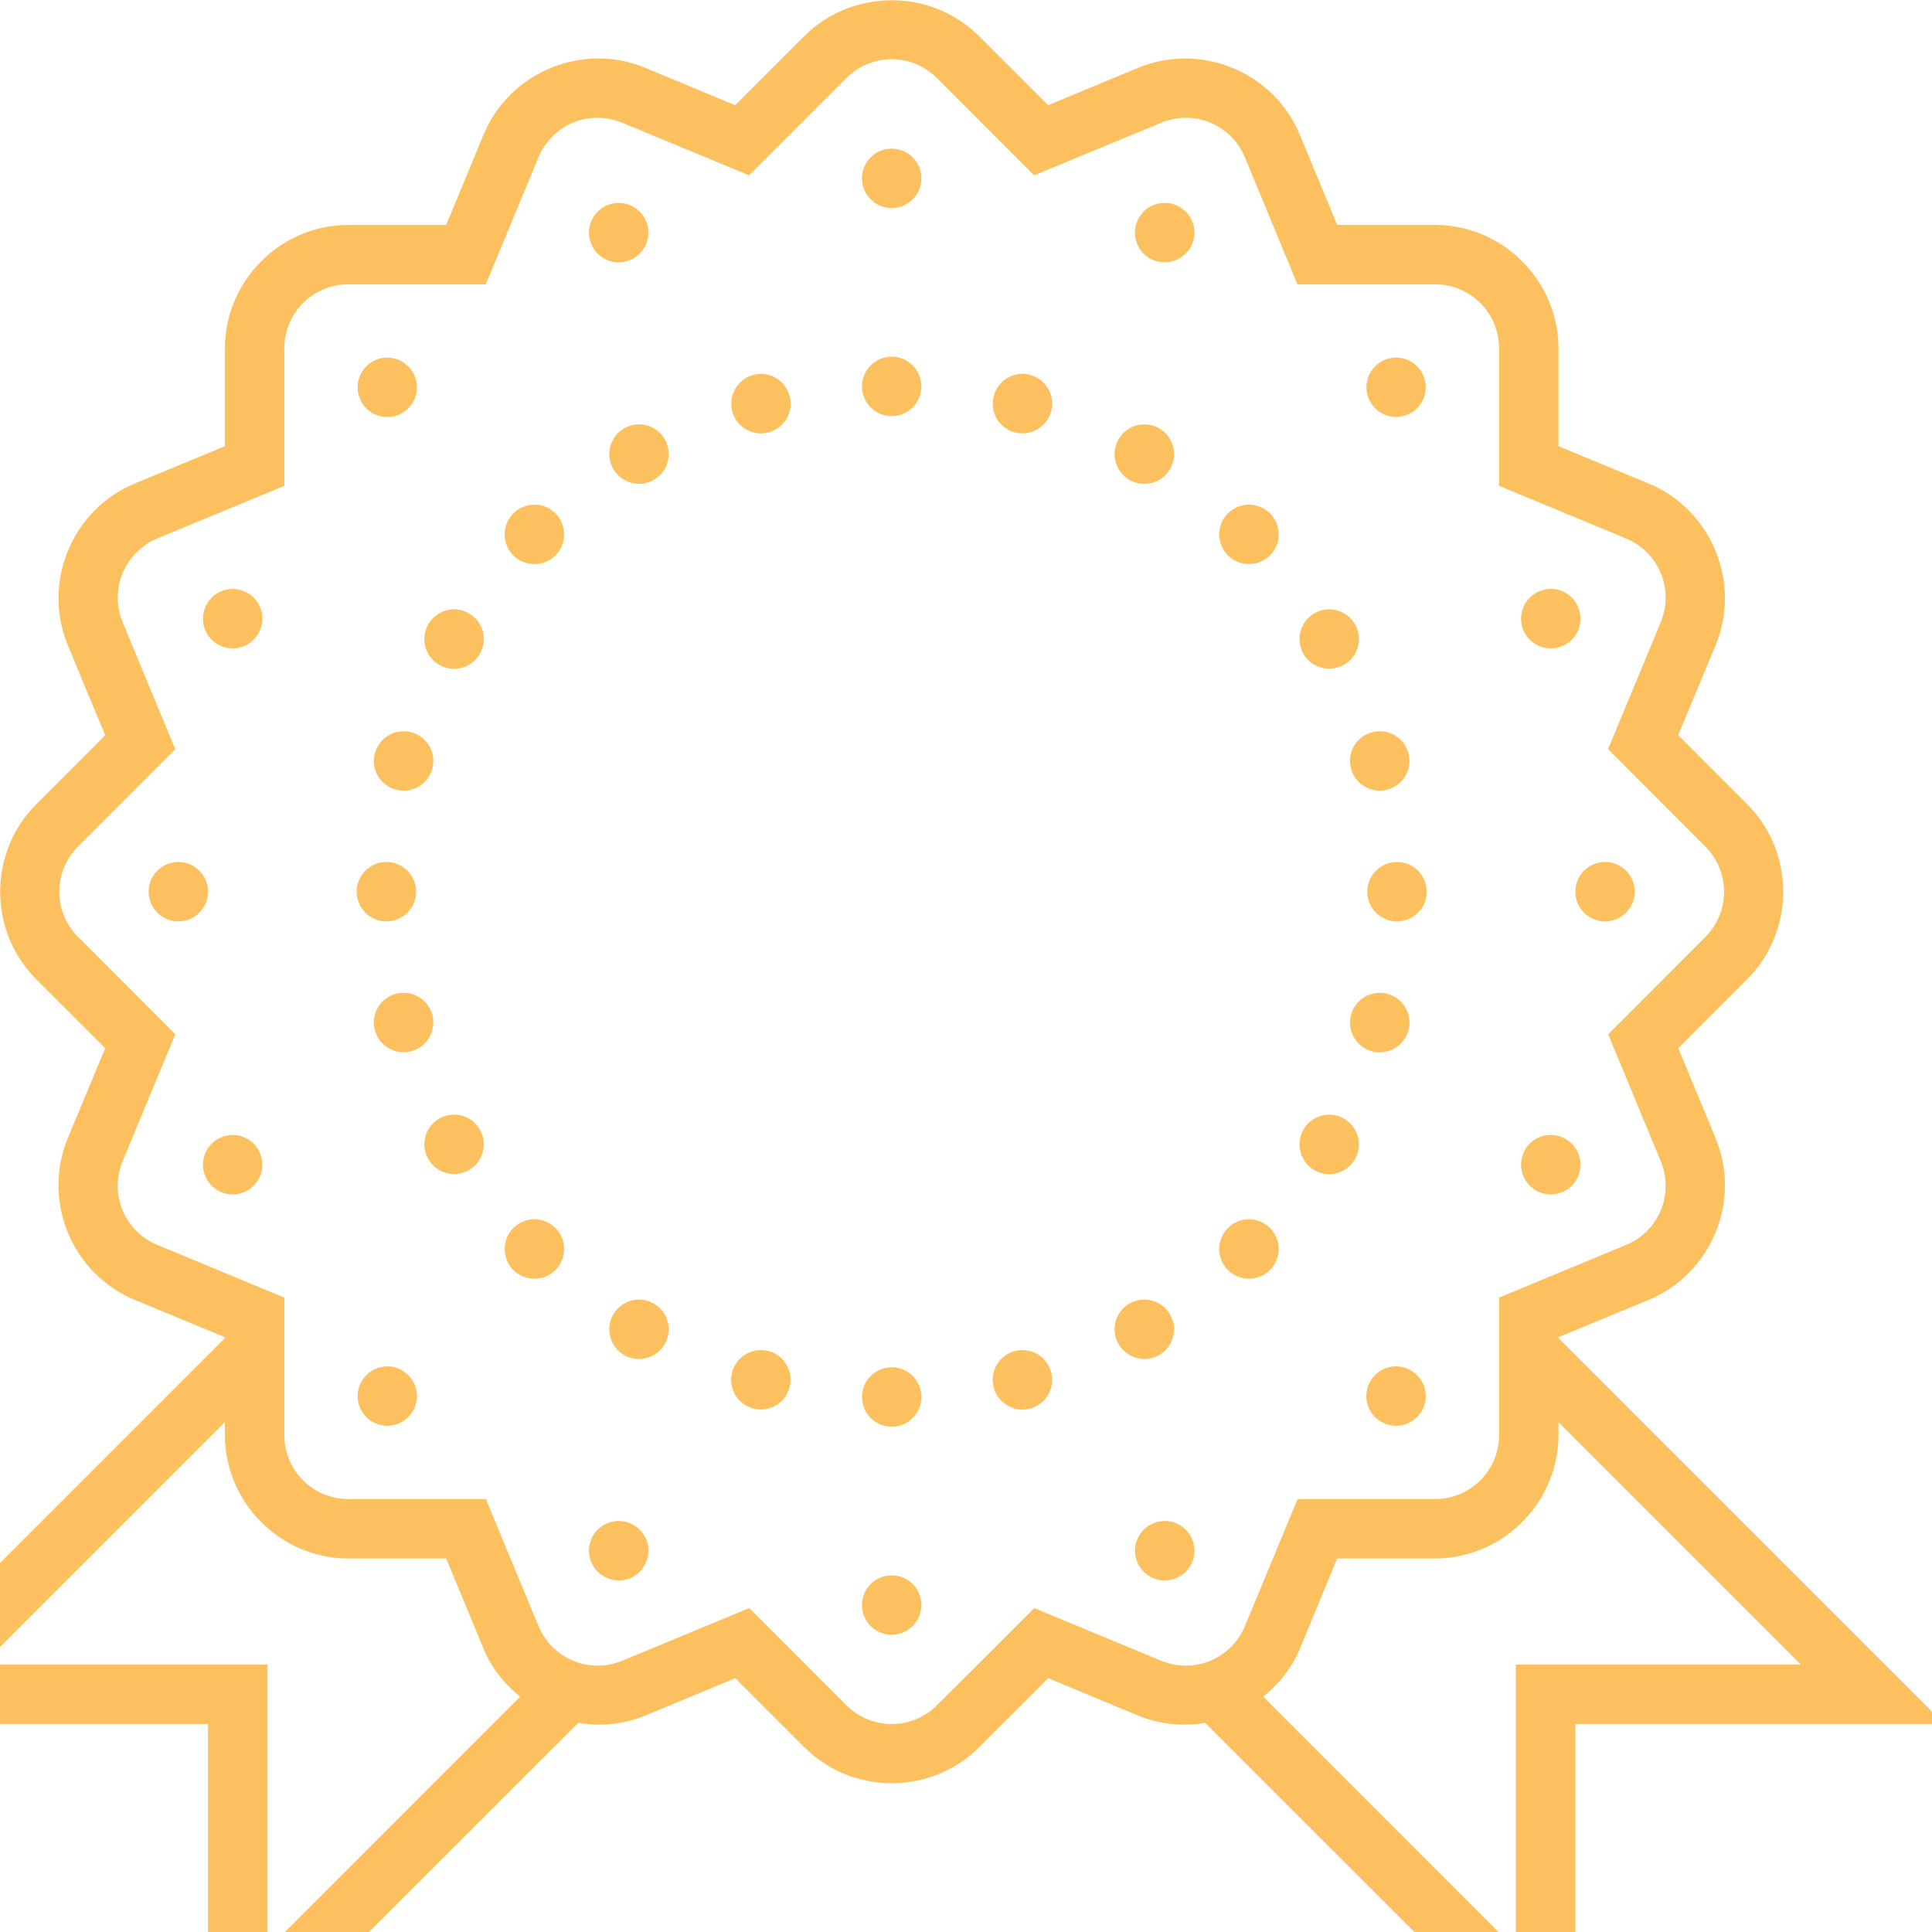 <?xml version="1.0" encoding="utf-8"?>
<svg xmlns="http://www.w3.org/2000/svg" viewBox="10 5 65 65" fill="#fcc05e"><path d="M 40 5.008 C 38.934 5.008 37.863 5.41 37.055 6.219 L 34.734 8.539 L 31.707 7.281 C 29.594 6.406 27.141 7.422 26.266 9.539 L 25.012 12.566 L 21.73 12.566 C 19.441 12.566 17.566 14.441 17.566 16.73 L 17.566 20.012 L 14.535 21.266 C 12.422 22.141 11.41 24.594 12.281 26.707 L 13.539 29.738 L 11.219 32.059 C 9.602 33.676 9.602 36.328 11.219 37.945 L 13.539 40.266 L 12.281 43.293 C 11.406 45.406 12.422 47.859 14.535 48.734 L 17.566 49.988 L 17.566 50.02 L 4.586 63 L 17 63 L 17 75.414 L 29.453 62.965 C 30.191 63.086 30.969 63.023 31.707 62.719 L 34.738 61.461 L 37.059 63.781 C 38.676 65.398 41.328 65.398 42.945 63.781 L 45.266 61.461 L 48.293 62.719 C 49.031 63.023 49.809 63.086 50.547 62.965 L 63 75.414 L 63 63 L 75.414 63 L 62.434 50.02 L 62.434 49.988 L 65.465 48.734 C 67.578 47.859 68.594 45.406 67.719 43.293 L 66.465 40.266 L 68.781 37.945 C 70.398 36.328 70.398 33.672 68.781 32.055 L 66.461 29.734 L 67.719 26.707 C 68.594 24.594 67.578 22.141 65.465 21.266 L 62.434 20.012 L 62.434 16.73 C 62.434 14.441 60.559 12.566 58.27 12.566 L 54.988 12.566 L 53.734 9.539 C 52.859 7.422 50.406 6.41 48.293 7.281 L 45.262 8.539 L 42.941 6.219 C 42.133 5.41 41.066 5.008 40 5.008 Z M 40 6.992 C 40.551 6.992 41.102 7.207 41.531 7.633 L 44.793 10.898 L 49.059 9.133 C 50.172 8.668 51.426 9.188 51.887 10.301 L 53.652 14.566 L 58.27 14.566 C 59.477 14.566 60.434 15.523 60.434 16.73 L 60.434 21.344 L 64.699 23.113 C 65.812 23.574 66.332 24.824 65.871 25.941 L 64.102 30.203 L 67.363 33.469 C 68.219 34.324 68.219 35.676 67.367 36.531 L 64.105 39.797 L 65.871 44.059 C 66.332 45.176 65.816 46.426 64.699 46.887 L 60.434 48.656 L 60.434 53.27 C 60.434 54.477 59.477 55.434 58.27 55.434 L 53.656 55.434 L 51.887 59.699 C 51.426 60.812 50.176 61.332 49.059 60.871 L 44.797 59.102 L 41.531 62.363 C 40.676 63.219 39.324 63.219 38.469 62.363 L 35.207 59.102 L 30.941 60.871 C 29.824 61.328 28.574 60.812 28.113 59.699 L 26.348 55.434 L 21.73 55.434 C 20.523 55.434 19.566 54.477 19.566 53.27 L 19.566 48.656 L 15.301 46.887 C 14.188 46.426 13.668 45.176 14.129 44.059 L 15.898 39.797 L 12.637 36.531 C 11.781 35.676 11.781 34.324 12.637 33.469 L 15.898 30.207 L 14.129 25.941 C 13.672 24.824 14.188 23.574 15.301 23.113 L 19.566 21.344 L 19.566 16.73 C 19.566 15.523 20.523 14.566 21.73 14.566 L 26.344 14.566 L 28.113 10.301 C 28.574 9.188 29.824 8.668 30.941 9.133 L 35.203 10.898 L 38.469 7.633 C 38.895 7.207 39.449 6.992 40 6.992 Z M 40 10 C 39.449 10 39 10.449 39 11 C 39 11.551 39.449 12 40 12 C 40.551 12 41 11.551 41 11 C 41 10.449 40.551 10 40 10 Z M 30.824 11.828 C 30.688 11.824 30.555 11.852 30.434 11.902 C 29.922 12.113 29.68 12.699 29.891 13.207 C 30.102 13.719 30.688 13.961 31.199 13.75 C 31.707 13.539 31.949 12.953 31.738 12.441 C 31.586 12.074 31.223 11.828 30.824 11.828 Z M 49.203 11.828 C 48.793 11.816 48.418 12.062 48.262 12.441 C 48.047 12.953 48.289 13.539 48.801 13.75 C 49.312 13.961 49.895 13.719 50.109 13.207 C 50.32 12.699 50.078 12.113 49.566 11.902 C 49.453 11.855 49.328 11.828 49.203 11.828 Z M 40 17 C 39.449 17 39 17.449 39 18 C 39 18.551 39.449 19 40 19 C 40.551 19 41 18.551 41 18 C 41 17.449 40.551 17 40 17 Z M 56.984 17.031 C 56.715 17.027 56.453 17.133 56.266 17.324 C 55.875 17.711 55.875 18.348 56.266 18.734 C 56.652 19.125 57.289 19.125 57.676 18.734 C 58.066 18.348 58.066 17.711 57.676 17.324 C 57.492 17.137 57.246 17.031 56.984 17.031 Z M 23.043 17.031 C 22.773 17.027 22.512 17.133 22.324 17.324 C 21.934 17.715 21.934 18.348 22.324 18.738 C 22.711 19.129 23.348 19.129 23.734 18.738 C 24.125 18.348 24.125 17.715 23.734 17.324 C 23.551 17.141 23.305 17.035 23.043 17.031 Z M 35.609 17.578 C 35.586 17.578 35.562 17.582 35.539 17.582 C 35.473 17.586 35.406 17.598 35.344 17.613 C 34.809 17.758 34.492 18.305 34.637 18.84 C 34.777 19.375 35.324 19.691 35.859 19.547 C 36.395 19.402 36.711 18.855 36.566 18.324 C 36.449 17.887 36.059 17.586 35.609 17.578 Z M 44.391 17.578 C 43.941 17.582 43.551 17.887 43.434 18.32 C 43.363 18.578 43.398 18.852 43.531 19.082 C 43.664 19.309 43.883 19.477 44.141 19.547 C 44.398 19.617 44.672 19.578 44.898 19.445 C 45.129 19.312 45.297 19.094 45.363 18.84 C 45.508 18.305 45.191 17.758 44.656 17.613 C 44.57 17.59 44.48 17.578 44.391 17.578 Z M 31.477 19.277 C 31.309 19.281 31.145 19.328 31 19.41 C 30.77 19.543 30.602 19.762 30.531 20.02 C 30.465 20.273 30.5 20.547 30.633 20.777 C 30.766 21.008 30.984 21.176 31.242 21.242 C 31.496 21.312 31.77 21.277 32 21.141 C 32.477 20.867 32.641 20.254 32.363 19.777 C 32.184 19.461 31.844 19.27 31.477 19.277 Z M 48.453 19.281 C 48.109 19.297 47.801 19.484 47.633 19.781 C 47.355 20.258 47.523 20.867 48 21.145 C 48.477 21.422 49.09 21.258 49.363 20.781 C 49.5 20.551 49.535 20.277 49.465 20.02 C 49.398 19.762 49.23 19.543 49 19.41 C 48.832 19.316 48.645 19.27 48.453 19.281 Z M 27.992 21.98 C 27.723 21.977 27.461 22.082 27.27 22.27 C 26.883 22.66 26.883 23.297 27.27 23.688 C 27.66 24.074 28.297 24.074 28.688 23.688 C 29.074 23.297 29.074 22.66 28.688 22.27 C 28.5 22.086 28.254 21.98 27.992 21.98 Z M 52.035 21.98 C 51.766 21.973 51.504 22.078 51.312 22.27 C 50.922 22.66 50.922 23.297 51.312 23.688 C 51.703 24.074 52.336 24.074 52.727 23.688 C 53.117 23.297 53.117 22.66 52.727 22.27 C 52.543 22.086 52.297 21.984 52.035 21.98 Z M 17.848 24.812 C 17.438 24.805 17.062 25.051 16.906 25.434 C 16.691 25.941 16.934 26.527 17.445 26.738 C 17.957 26.949 18.539 26.707 18.75 26.199 C 18.965 25.688 18.723 25.102 18.211 24.891 C 18.098 24.844 17.973 24.816 17.848 24.812 Z M 62.18 24.812 C 62.047 24.812 61.914 24.84 61.793 24.891 C 61.281 25.102 61.039 25.688 61.25 26.199 C 61.461 26.707 62.047 26.949 62.559 26.738 C 63.066 26.527 63.309 25.941 63.098 25.434 C 62.945 25.059 62.582 24.816 62.18 24.812 Z M 54.699 25.5 C 54.531 25.504 54.367 25.551 54.219 25.633 C 53.992 25.766 53.824 25.984 53.754 26.242 C 53.688 26.496 53.723 26.77 53.855 27 C 54.133 27.477 54.742 27.641 55.219 27.363 C 55.699 27.09 55.863 26.477 55.586 26 C 55.402 25.684 55.062 25.492 54.699 25.5 Z M 25.23 25.5 C 24.887 25.52 24.578 25.707 24.41 26 C 24.133 26.48 24.301 27.09 24.777 27.367 C 25.254 27.645 25.867 27.48 26.141 27 C 26.277 26.773 26.312 26.5 26.242 26.242 C 26.176 25.984 26.008 25.766 25.777 25.637 C 25.609 25.539 25.422 25.492 25.23 25.5 Z M 23.57 29.602 C 23.121 29.605 22.73 29.91 22.613 30.344 C 22.469 30.879 22.785 31.426 23.32 31.566 C 23.855 31.711 24.402 31.395 24.547 30.859 C 24.688 30.328 24.371 29.781 23.84 29.637 C 23.75 29.613 23.66 29.602 23.57 29.602 Z M 56.457 29.602 C 56.355 29.598 56.258 29.609 56.16 29.637 C 55.625 29.777 55.309 30.324 55.453 30.859 C 55.598 31.395 56.145 31.711 56.676 31.566 C 57.211 31.422 57.527 30.875 57.387 30.344 C 57.27 29.918 56.895 29.617 56.457 29.602 Z M 16 34 C 15.449 34 15 34.449 15 35 C 15 35.551 15.449 36 16 36 C 16.551 36 17 35.551 17 35 C 17 34.449 16.551 34 16 34 Z M 23 34 C 22.449 34 22 34.449 22 35 C 22 35.551 22.449 36 23 36 C 23.551 36 24 35.551 24 35 C 24 34.449 23.551 34 23 34 Z M 57 34 C 56.449 34 56 34.449 56 35 C 56 35.551 56.449 36 57 36 C 57.551 36 58 35.551 58 35 C 58 34.449 57.551 34 57 34 Z M 64 34 C 63.449 34 63 34.449 63 35 C 63 35.551 63.449 36 64 36 C 64.551 36 65 35.551 65 35 C 65 34.449 64.551 34 64 34 Z M 23.617 38.402 C 23.516 38.398 23.418 38.406 23.32 38.434 C 22.785 38.578 22.469 39.125 22.613 39.656 C 22.68 39.914 22.848 40.133 23.078 40.266 C 23.309 40.398 23.582 40.438 23.84 40.367 C 24.094 40.297 24.312 40.129 24.445 39.902 C 24.578 39.672 24.613 39.398 24.547 39.141 C 24.43 38.719 24.055 38.418 23.617 38.402 Z M 56.41 38.402 C 55.961 38.406 55.57 38.711 55.453 39.145 C 55.312 39.68 55.629 40.227 56.16 40.371 C 56.695 40.512 57.242 40.195 57.387 39.66 C 57.531 39.129 57.215 38.582 56.68 38.438 C 56.594 38.414 56.504 38.402 56.41 38.402 Z M 25.254 42.5 C 25.086 42.504 24.922 42.551 24.777 42.633 C 24.301 42.91 24.133 43.52 24.41 44 C 24.543 44.227 24.762 44.395 25.02 44.465 C 25.273 44.535 25.547 44.5 25.777 44.363 C 26.008 44.234 26.176 44.016 26.242 43.758 C 26.312 43.5 26.277 43.227 26.141 43 C 25.961 42.684 25.617 42.492 25.254 42.5 Z M 54.672 42.504 C 54.336 42.52 54.027 42.707 53.855 43 C 53.578 43.48 53.742 44.09 54.219 44.367 C 54.699 44.645 55.309 44.48 55.586 44 C 55.863 43.523 55.699 42.914 55.219 42.637 C 55.055 42.539 54.863 42.496 54.672 42.504 Z M 17.836 43.184 C 17.703 43.184 17.57 43.207 17.445 43.262 C 16.934 43.473 16.691 44.055 16.906 44.566 C 17.117 45.078 17.699 45.32 18.211 45.109 C 18.719 44.895 18.961 44.312 18.75 43.801 C 18.598 43.43 18.238 43.188 17.836 43.184 Z M 62.195 43.184 C 61.781 43.176 61.406 43.418 61.25 43.801 C 61.039 44.312 61.281 44.895 61.793 45.109 C 62.301 45.32 62.887 45.078 63.098 44.566 C 63.309 44.055 63.066 43.473 62.559 43.262 C 62.441 43.211 62.32 43.188 62.195 43.184 Z M 27.992 46.02 C 27.723 46.02 27.461 46.125 27.27 46.312 C 26.883 46.703 26.883 47.34 27.27 47.73 C 27.66 48.117 28.297 48.117 28.688 47.73 C 28.875 47.539 28.98 47.285 28.98 47.02 C 28.98 46.754 28.875 46.5 28.688 46.312 C 28.5 46.129 28.254 46.023 27.992 46.02 Z M 52.035 46.02 C 51.766 46.016 51.504 46.121 51.312 46.312 C 50.922 46.703 50.922 47.34 51.312 47.73 C 51.703 48.117 52.336 48.117 52.727 47.73 C 52.914 47.539 53.02 47.285 53.02 47.02 C 53.02 46.754 52.914 46.5 52.727 46.312 C 52.543 46.129 52.293 46.023 52.035 46.02 Z M 48.473 48.723 C 48.309 48.727 48.145 48.773 48 48.855 C 47.523 49.133 47.355 49.742 47.633 50.219 C 47.766 50.449 47.984 50.617 48.242 50.688 C 48.496 50.758 48.77 50.723 49 50.59 C 49.23 50.457 49.398 50.238 49.465 49.98 C 49.535 49.723 49.5 49.449 49.363 49.219 C 49.184 48.906 48.84 48.715 48.473 48.723 Z M 31.453 48.723 C 31.113 48.742 30.805 48.93 30.633 49.223 C 30.5 49.453 30.465 49.727 30.531 49.98 C 30.602 50.238 30.77 50.457 31 50.59 C 31.477 50.867 32.09 50.699 32.363 50.223 C 32.641 49.746 32.477 49.133 32 48.859 C 31.832 48.762 31.645 48.715 31.453 48.723 Z M 35.59 50.422 C 35.141 50.426 34.75 50.727 34.633 51.16 C 34.488 51.695 34.805 52.242 35.34 52.387 C 35.875 52.531 36.422 52.215 36.562 51.68 C 36.707 51.145 36.391 50.598 35.859 50.453 C 35.77 50.434 35.68 50.422 35.59 50.422 Z M 44.438 50.422 C 44.336 50.418 44.238 50.43 44.141 50.453 C 43.883 50.523 43.664 50.691 43.531 50.922 C 43.398 51.152 43.363 51.426 43.434 51.684 C 43.578 52.215 44.125 52.531 44.656 52.391 C 44.914 52.32 45.133 52.152 45.266 51.922 C 45.398 51.691 45.434 51.418 45.363 51.16 C 45.25 50.738 44.875 50.438 44.438 50.422 Z M 23.043 50.969 C 22.773 50.969 22.512 51.074 22.324 51.266 C 21.934 51.652 21.934 52.289 22.324 52.676 C 22.711 53.066 23.348 53.066 23.734 52.676 C 24.125 52.289 24.125 51.652 23.734 51.266 C 23.551 51.078 23.305 50.973 23.043 50.969 Z M 56.984 50.969 C 56.715 50.965 56.453 51.07 56.262 51.266 C 55.871 51.652 55.871 52.289 56.262 52.676 C 56.652 53.066 57.285 53.066 57.676 52.676 C 58.066 52.289 58.066 51.652 57.676 51.266 C 57.492 51.078 57.246 50.977 56.984 50.969 Z M 40 51 C 39.449 51 39 51.449 39 52 C 39 52.551 39.449 53 40 53 C 40.551 53 41 52.551 41 52 C 41 51.449 40.551 51 40 51 Z M 17.566 52.848 L 17.566 53.27 C 17.566 55.559 19.441 57.434 21.73 57.434 L 25.012 57.434 L 26.266 60.465 C 26.539 61.125 26.977 61.664 27.5 62.082 L 19 70.586 L 19 61 L 9.414 61 Z M 62.434 52.848 L 70.586 61 L 61 61 L 61 70.586 L 52.5 62.082 C 53.023 61.66 53.461 61.125 53.734 60.465 L 54.988 57.434 L 58.27 57.434 C 60.559 57.434 62.434 55.559 62.434 53.27 Z M 30.84 56.172 C 30.426 56.164 30.051 56.406 29.891 56.789 C 29.68 57.301 29.922 57.883 30.434 58.094 C 30.945 58.309 31.527 58.066 31.738 57.555 C 31.953 57.043 31.711 56.461 31.199 56.25 C 31.086 56.199 30.961 56.176 30.84 56.172 Z M 49.191 56.172 C 49.059 56.172 48.926 56.195 48.801 56.25 C 48.559 56.348 48.363 56.543 48.262 56.789 C 48.16 57.035 48.16 57.309 48.262 57.555 C 48.473 58.066 49.055 58.309 49.566 58.094 C 49.812 57.996 50.008 57.801 50.109 57.555 C 50.211 57.309 50.211 57.035 50.109 56.789 C 49.957 56.418 49.594 56.176 49.191 56.172 Z M 40 58 C 39.449 58 39 58.449 39 59 C 39 59.551 39.449 60 40 60 C 40.551 60 41 59.551 41 59 C 41 58.449 40.551 58 40 58 Z" fill="#fcc05e"/></svg>
